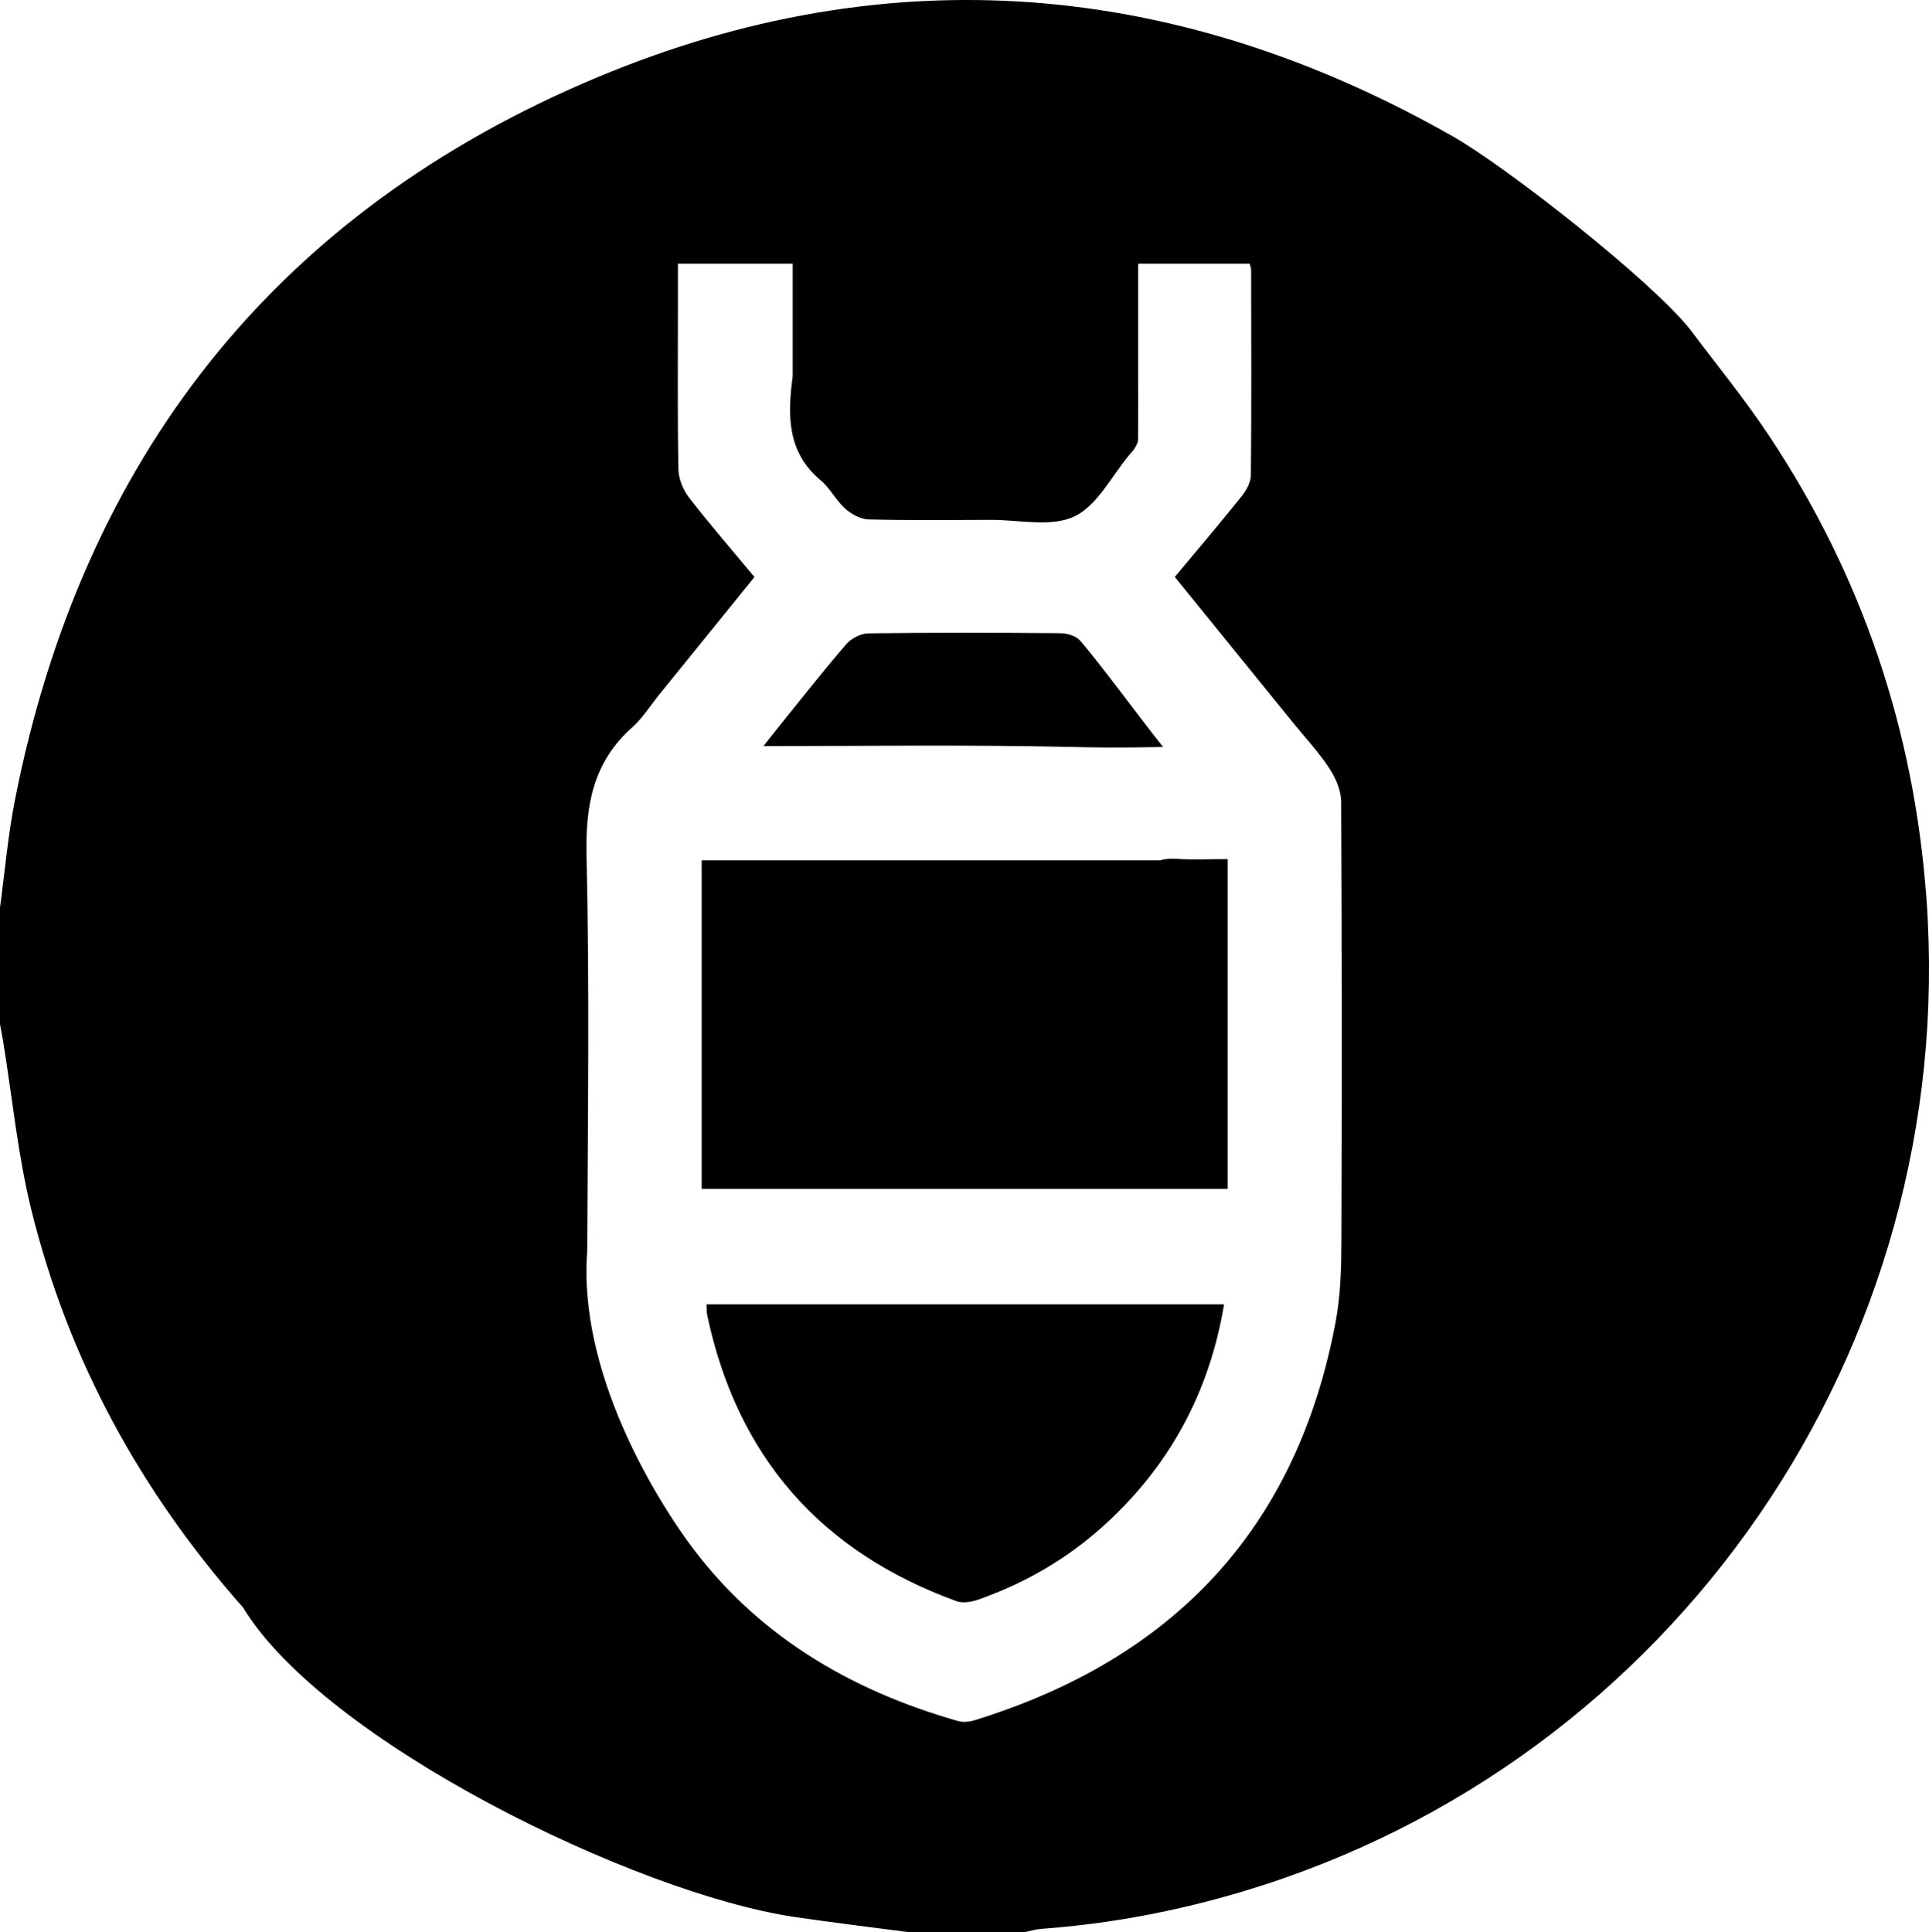 <?xml version="1.0" encoding="UTF-8"?>
<svg id="uuid-4f0e90e6-c0da-4b1d-9eb2-b2e403dd7287" data-name="Layer 1" xmlns="http://www.w3.org/2000/svg" viewBox="0 0 383.29 383.92">
  <defs>
    <style>
      .uuid-e18d256c-7726-4ef6-9436-cfe9dfab25b7 {
        fill: none;
      }
    </style>
  </defs>
  <path class="uuid-e18d256c-7726-4ef6-9436-cfe9dfab25b7" d="m246.69,98.64c.94-1.17,1.85-2.8,1.87-4.22.13-13.6.07-27.2.05-40.79,0-.35-.16-.7-.29-1.25h-22.16v22.37h0c0,4.29.03,8.48-.03,12.67,0,.56-.38,1.15-.68,1.67-.24.43-.62.78-.94,1.16-3.61,4.28-6.44,10.19-11.05,12.37-4.6,2.17-10.98.65-16.57.67-8.1.04-16.2.12-24.29-.09-1.59-.04-3.42-1.04-4.65-2.14-1.84-1.64-2.99-4.06-4.87-5.63-6.62-5.54-6.62-12.75-5.56-20.68v-22.37h-22.81v9.78c0,10.35-.11,20.71.1,31.06.04,1.9.92,4.09,2.09,5.62,4.11,5.32,8.52,10.4,13.02,15.81-6.33,7.82-12.59,15.54-18.85,23.27-1.81,2.23-3.35,4.75-5.47,6.63-7.71,6.87-9.28,15.36-9.05,25.4.61,26.18.24,52.39.14,78.59-1.9,24.35,13.83,49.22,19.88,57.6,13.35,18.49,32,29.61,53.73,35.82,1,.29,2.25.21,3.26-.11,39.65-12.23,64.23-38.19,71.87-79.34.97-5.23,1.1-10.67,1.12-16.02.1-29.07.1-58.14-.05-87.2-.01-2.24-1.1-4.73-2.36-6.65-2.11-3.21-4.77-6.06-6.92-8.71-2.55-3.15-20.79-25.62-23.77-29.3,4.53-5.43,8.97-10.65,13.25-15.99Zm-90.8,44.34c4.08-5.04,8.08-10.15,12.33-15.04.98-1.13,2.84-2.07,4.31-2.09,12.72-.16,25.45-.14,38.18-.03,1.32.01,3.07.52,3.88,1.45,4.01,4.59,12.72,16.49,16.52,21.16-9.29.19-12.86.11-19-.02-19.82-.43-39.66-.16-60.41-.16,1.68-2.12,2.93-3.7,4.19-5.27Zm63.38,160.22c-7.3,6.6-15.68,11.45-24.97,14.68-1.3.45-3.01.72-4.24.28-27.01-9.82-43.62-28.75-49.55-56.93-.12-.56-.07-1.16-.11-2.04h102.83c-2.9,17.51-10.85,32.16-23.96,44.01Zm14.54-132.54c3.21.24,6.45.05,10.15.05v65.52h-104.53v-65.26h91c1.03-.29,2.13-.4,3.38-.31Z"/>
  <path d="m382.79,178.66c-2.42-33.42-12.72-64.13-31.24-92.02-4.98-7.5-10.73-14.49-15.77-21.24-7.83-9.79-36.39-32.2-47.05-38.27C234.03-4.01,176.65-8.9,118.7,15.35,54.91,42.04,16.43,90.83,2.98,158.89c-1.39,7.06-2.01,14.27-2.98,21.42v23.21c.22,1.2.46,2.39.65,3.59,1.8,11.05,2.87,22.28,5.53,33.12,7.32,29.83,21.68,56.09,42.12,79.2,16.16,26.62,77.85,56.78,109.58,61.49,7.5,1.11,15.04,2.01,22.56,3h23.21c1.08-.22,2.16-.56,3.25-.64,13.61-.99,26.92-3.51,39.99-7.41,85.77-25.62,142.38-107.86,135.9-197.21Zm-125.58-34.72c2.15,2.65,4.81,5.5,6.92,8.71,1.27,1.92,2.35,4.41,2.36,6.65.15,29.07.16,58.14.05,87.2-.02,5.35-.15,10.79-1.12,16.02-7.64,41.15-32.22,67.11-71.87,79.34-1.01.31-2.26.39-3.26.11-21.72-6.21-40.38-17.33-53.73-35.82-6.05-8.38-21.78-33.25-19.88-57.6.11-26.2.47-52.41-.14-78.59-.23-10.04,1.34-18.53,9.05-25.4,2.11-1.88,3.66-4.4,5.47-6.63,6.26-7.73,12.51-15.45,18.85-23.27-4.49-5.41-8.91-10.5-13.02-15.81-1.18-1.52-2.06-3.71-2.09-5.62-.2-10.35-.1-20.71-.1-31.06v-9.78h22.81v22.37c-1.07,7.93-1.07,15.14,5.56,20.68,1.88,1.57,3.04,3.99,4.87,5.63,1.23,1.1,3.06,2.1,4.65,2.14,8.09.21,16.19.12,24.29.09,5.6-.02,11.97,1.5,16.57-.67,4.6-2.17,7.44-8.09,11.05-12.37.32-.38.7-.73.94-1.16.3-.52.67-1.11.68-1.67.06-4.19.03-8.37.03-12.67h0v-22.37h22.16c.13.55.29.9.29,1.25.02,13.6.08,27.2-.05,40.79-.01,1.43-.93,3.05-1.87,4.22-4.28,5.34-8.72,10.56-13.25,15.99,2.98,3.68,21.22,26.15,23.77,29.3"/>
  <path d="m140.5,261.23c5.93,28.19,22.55,47.11,49.55,56.93,1.23.45,2.94.18,4.24-.28,9.28-3.24,17.66-8.08,24.97-14.68,13.11-11.85,21.06-26.51,23.96-44.01h-102.83c.04.87,0,1.48.11,2.04Z"/>
  <path d="m230.42,170.97h-91v65.26h104.53v-65.52c-3.69,0-6.93.18-10.15-.05-1.25-.09-2.36.02-3.38.31Z"/>
  <path d="m212.11,148.41c6.14.13,9.71.21,19,.02-3.8-4.67-12.51-16.57-16.52-21.16-.81-.93-2.56-1.44-3.88-1.45-12.72-.11-25.45-.13-38.18.03-1.47.02-3.33.97-4.31,2.09-4.25,4.89-8.25,10-12.33,15.04-1.27,1.57-2.51,3.15-4.19,5.27,20.76,0,40.59-.27,60.41.16Z"/>
</svg>